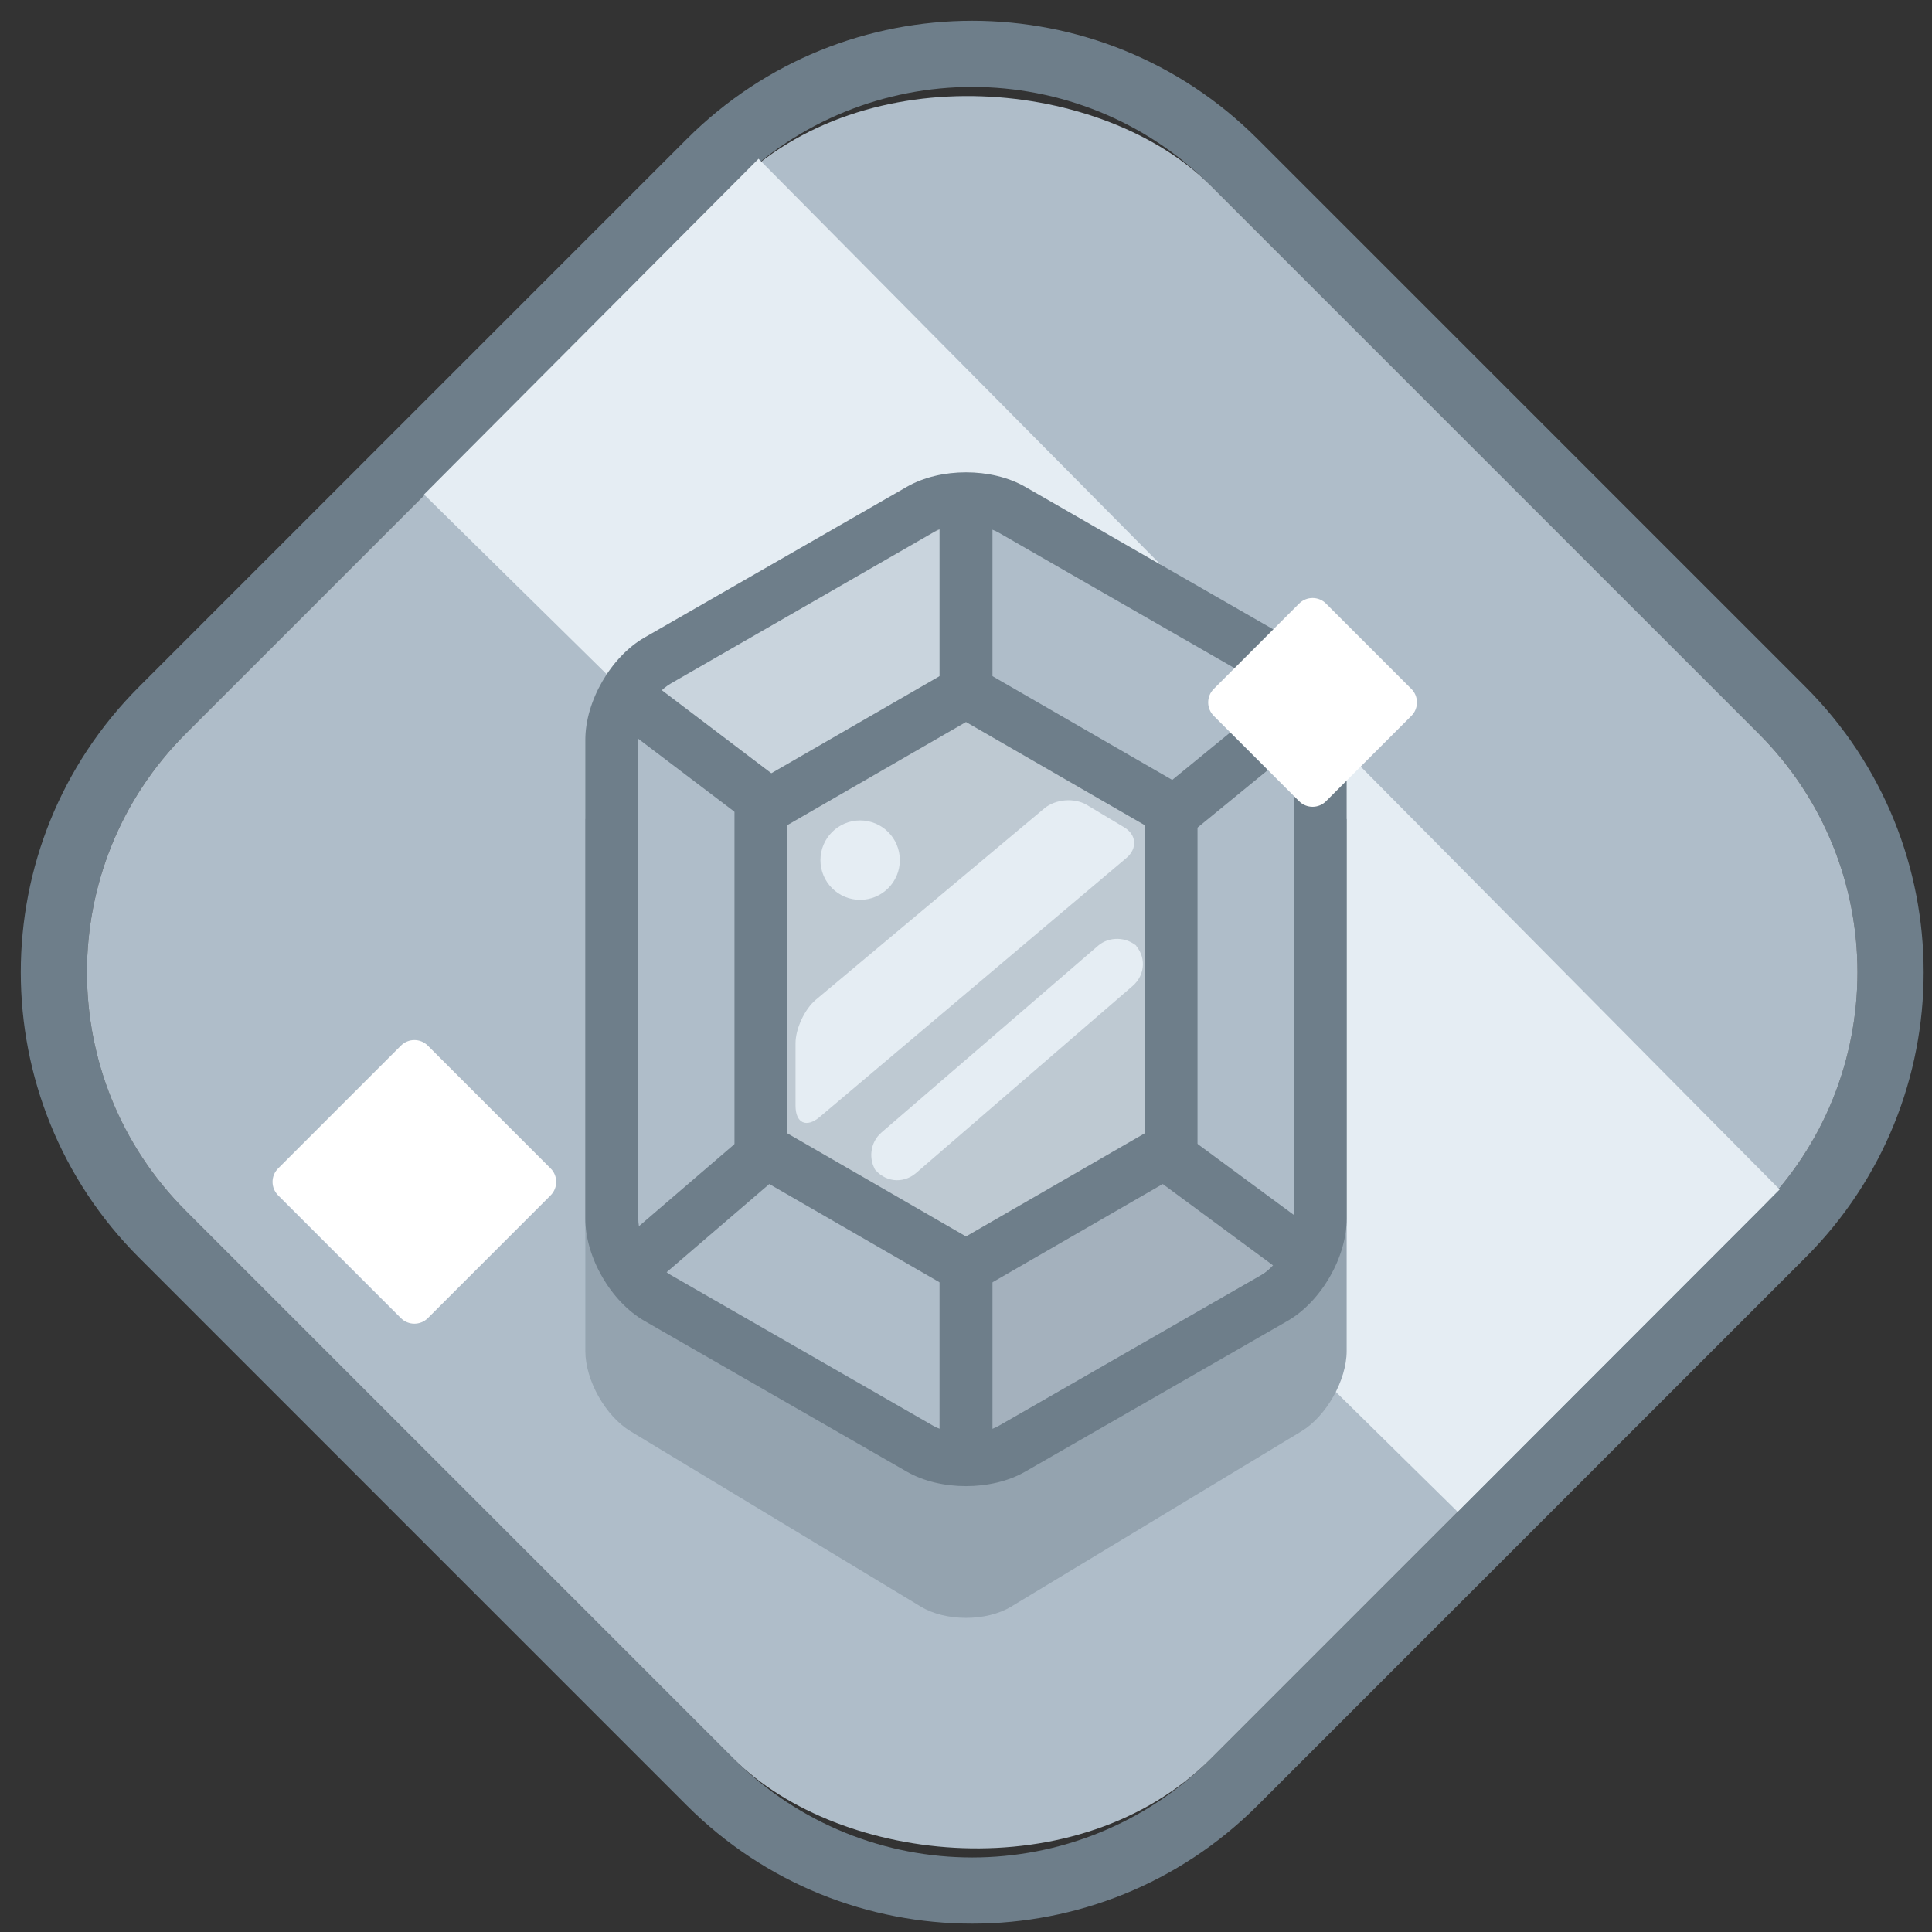 <?xml version="1.0" encoding="UTF-8"?><svg width="73px" height="73px" viewBox="0 0 73 73" version="1.1" xmlns="http://www.w3.org/2000/svg" xmlns:xlink="http://www.w3.org/1999/xlink"><rect x="0" y="0" width="73" height="73" fill="#333333" stroke="none"/><title>achievement_spending_2</title><desc>Created with Sketch.</desc><defs/><g id="Page-1" stroke="none" stroke-width="1" fill="none" fill-rule="evenodd"><g id="silver" transform="translate(-119, -169)"><g id="achievement_spending_2" transform="translate(117, 167)"><g id="badge-bg"><path d="M9.02,47.751 L29.718,68.449 C34.699,73.43 42.771,73.429 47.751,68.449 L68.449,47.751 C73.43,42.77 73.429,34.698 68.449,29.718 L47.751,9.02 C42.77,4.039 34.698,4.041 29.718,9.02 L9.02,29.718 C4.039,34.699 4.041,42.771 9.02,47.751 Z M7.253,49.519 C1.296,43.562 1.296,33.907 7.253,27.95 L27.95,7.253 C33.907,1.296 43.562,1.296 49.519,7.253 L70.217,27.95 C76.173,33.907 76.174,43.562 70.217,49.519 L49.519,70.217 C43.562,76.173 33.907,76.174 27.95,70.217 L7.253,49.519 Z" id="Mask" fill="#6E7E8A" fill-rule="nonzero"/><rect id="Mask-Copy" fill="#AFBDC9" transform="translate(38.735, 38.735) rotate(-45) translate(-38.735, -38.735)" x="11.348" y="11.348" width="54.774" height="54.774" rx="12.75"/><polygon id="Rectangle-12" fill="#E5EDF3" transform="translate(43.715, 33.715) rotate(-45) translate(-43.715, -33.715)" points="52.668 6.301 52.412 61.121 35.197 61.13 34.763 6.332"/></g><g id="lingot" transform="translate(24, 19)"><path d="M14.5,6.263 L28.883,13.951 L28.883,34.049 C28.883,35.154 28.109,36.516 27.176,37.08 L16.206,43.706 C15.264,44.275 13.727,44.27 12.794,43.706 L1.824,37.08 C0.881,36.511 0.117,35.156 0.117,34.049 L0.117,13.951 L14.5,6.263 Z" id="Shape" fill="#94A3AF" fill-rule="nonzero"/><path d="M12.764,2.26 C13.723,1.71 15.277,1.71 16.236,2.26 L26.147,7.954 C27.105,8.504 27.883,9.844 27.883,10.951 L27.883,29.049 C27.883,30.154 27.105,31.496 26.147,32.046 L16.236,37.74 C15.277,38.29 13.723,38.29 12.764,37.74 L2.853,32.046 C1.895,31.496 1.117,30.156 1.117,29.049 L1.117,10.951 C1.117,9.846 1.895,8.504 2.853,7.954 L12.764,2.26 Z" id="Shape-Copy" fill="#AFBDC9" fill-rule="nonzero"/><path d="M13.262,3.127 L3.351,8.821 C2.703,9.193 2.117,10.204 2.117,10.951 L2.117,29.049 C2.117,29.797 2.702,30.807 3.351,31.179 L13.262,36.873 C13.912,37.246 15.088,37.246 15.738,36.873 L25.649,31.179 C26.297,30.807 26.883,29.796 26.883,29.049 L26.883,10.951 C26.883,10.203 26.298,9.193 25.649,8.821 L15.738,3.127 C15.088,2.754 13.912,2.754 13.262,3.127 Z M12.266,1.393 C13.533,0.665 15.467,0.665 16.734,1.393 L26.645,7.087 C27.914,7.816 28.883,9.487 28.883,10.951 L28.883,29.049 C28.883,30.512 27.914,32.185 26.645,32.913 L16.734,38.607 C15.467,39.335 13.533,39.335 12.266,38.607 L2.355,32.913 C1.086,32.184 0.117,30.513 0.117,29.049 L0.117,10.951 C0.117,9.488 1.086,7.815 2.355,7.087 L12.266,1.393 Z" id="Shape-Copy-3" fill="#6E7E8A" fill-rule="nonzero"/><path d="M14.479,37.16 C14.479,37.16 15.278,37.148 15.734,36.876 C16.19,36.605 24.94,31.589 25.6,31.2 C26.26,30.811 26.522,30.232 26.522,30.232 L21.401,25.673 L14.479,29.365 L14.479,37.16 Z" id="Shape" fill="#647581" fill-rule="nonzero" opacity="0.16"/><path d="M14.529,2.847 C14.529,2.847 13.689,2.872 13.381,3.047 C13.133,3.189 4.024,8.445 3.381,8.813 C2.739,9.181 2.467,9.773 2.467,9.773 L6.978,13.821 L14.529,11.055 L14.529,2.847 Z" id="Shape" fill="#E5EDF3" fill-rule="nonzero" opacity="0.504"/><polygon id="Shape" fill="#BEC9D2" fill-rule="nonzero" points="14.5 9.126 22.248 13.598 22.248 26.402 14.5 30.874 6.752 26.402 6.752 13.598"/><path d="M7.752,14.176 L7.752,25.824 L14.5,29.719 L21.248,25.824 L21.248,14.176 L14.5,10.281 L7.752,14.176 Z M15,8.26 L22.748,12.732 C23.057,12.911 23.248,13.241 23.248,13.598 L23.248,26.402 C23.248,26.759 23.057,27.089 22.748,27.268 L15,31.74 C14.691,31.918 14.309,31.918 14,31.74 L6.252,27.268 C5.943,27.089 5.752,26.759 5.752,26.402 L5.752,13.598 C5.752,13.241 5.943,12.911 6.252,12.732 L14,8.26 C14.309,8.082 14.691,8.082 15,8.26 Z" id="Shape-Copy-4" fill="#6E7E8A" fill-rule="nonzero"/><polygon id="Line" fill="#6E7E8A" fill-rule="nonzero" points="15.5 9.517 15.5 2 13.5 2 13.5 9.517"/><polygon id="Line-Copy-5" fill="#6E7E8A" fill-rule="nonzero" points="15.5 37.517 15.5 30 13.5 30 13.5 37.517"/><path d="M19.069,13.416 C18.6,13.135 17.882,13.19 17.457,13.547 L8.822,20.778 C8.401,21.132 8.059,21.872 8.059,22.418 L8.059,24.778 C8.059,25.439 8.47,25.628 8.971,25.205 L20.557,15.422 C20.983,15.063 20.947,14.543 20.479,14.262 L19.069,13.416 Z" id="Shape" fill="#E5EDF3" fill-rule="nonzero"/><path d="M20.976,18.776 C20.578,18.389 19.908,18.374 19.492,18.733 L11.299,25.797 C10.877,26.161 10.797,26.82 11.116,27.268 L11.014,27.124 C11.399,27.664 12.115,27.752 12.615,27.32 L20.794,20.256 C21.293,19.825 21.319,19.108 20.842,18.645 L20.976,18.776 Z" id="Shape-Copy-2" fill="#E5EDF3" fill-rule="nonzero"/><polygon id="Line" fill="#6E7E8A" fill-rule="nonzero" points="7.249 12.296 2.292 8.537 1.084 10.131 6.04 13.89"/><polygon id="Line" fill="#6E7E8A" fill-rule="nonzero" points="22.633 14.774 28.133 10.274 26.867 8.726 21.367 13.226"/><polygon id="Line" fill="#6E7E8A" fill-rule="nonzero" points="21.419 27.358 26.787 31.317 27.975 29.708 22.606 25.749"/><polygon id="Line" fill="#6E7E8A" fill-rule="nonzero" points="6.121 25.914 1.408 29.962 2.711 31.48 7.424 27.432"/><circle id="Oval-11-Copy" fill="#E5EDF3" cx="10.5" cy="15.5" r="1.5"/></g><g id="sparkle" transform="translate(12, 24)" fill="#FFFFFF"><path d="M37.315,1.54 L41.875,1.54 L41.875,1.54 C42.272,1.54 42.595,1.862 42.595,2.26 L42.595,6.82 L42.595,6.82 C42.595,7.218 42.272,7.54 41.875,7.54 L37.315,7.54 L37.315,7.54 C36.917,7.54 36.595,7.218 36.595,6.82 L36.595,2.26 L36.595,2.26 C36.595,1.862 36.917,1.54 37.315,1.54 Z" id="Rectangle-2-Copy-6" transform="translate(39.595, 4.54) rotate(-315) translate(-39.595, -4.54)"/><path d="M2.377,18.657 L8.937,18.657 L8.937,18.657 C9.334,18.657 9.657,18.979 9.657,19.377 L9.657,25.937 L9.657,25.937 C9.657,26.334 9.334,26.657 8.937,26.657 L2.377,26.657 L2.377,26.657 C1.979,26.657 1.657,26.334 1.657,25.937 L1.657,19.377 L1.657,19.377 C1.657,18.979 1.979,18.657 2.377,18.657 Z" id="Rectangle-2-Copy-31" transform="translate(5.657, 22.657) rotate(-315) translate(-5.657, -22.657)"/></g></g></g></g></svg>